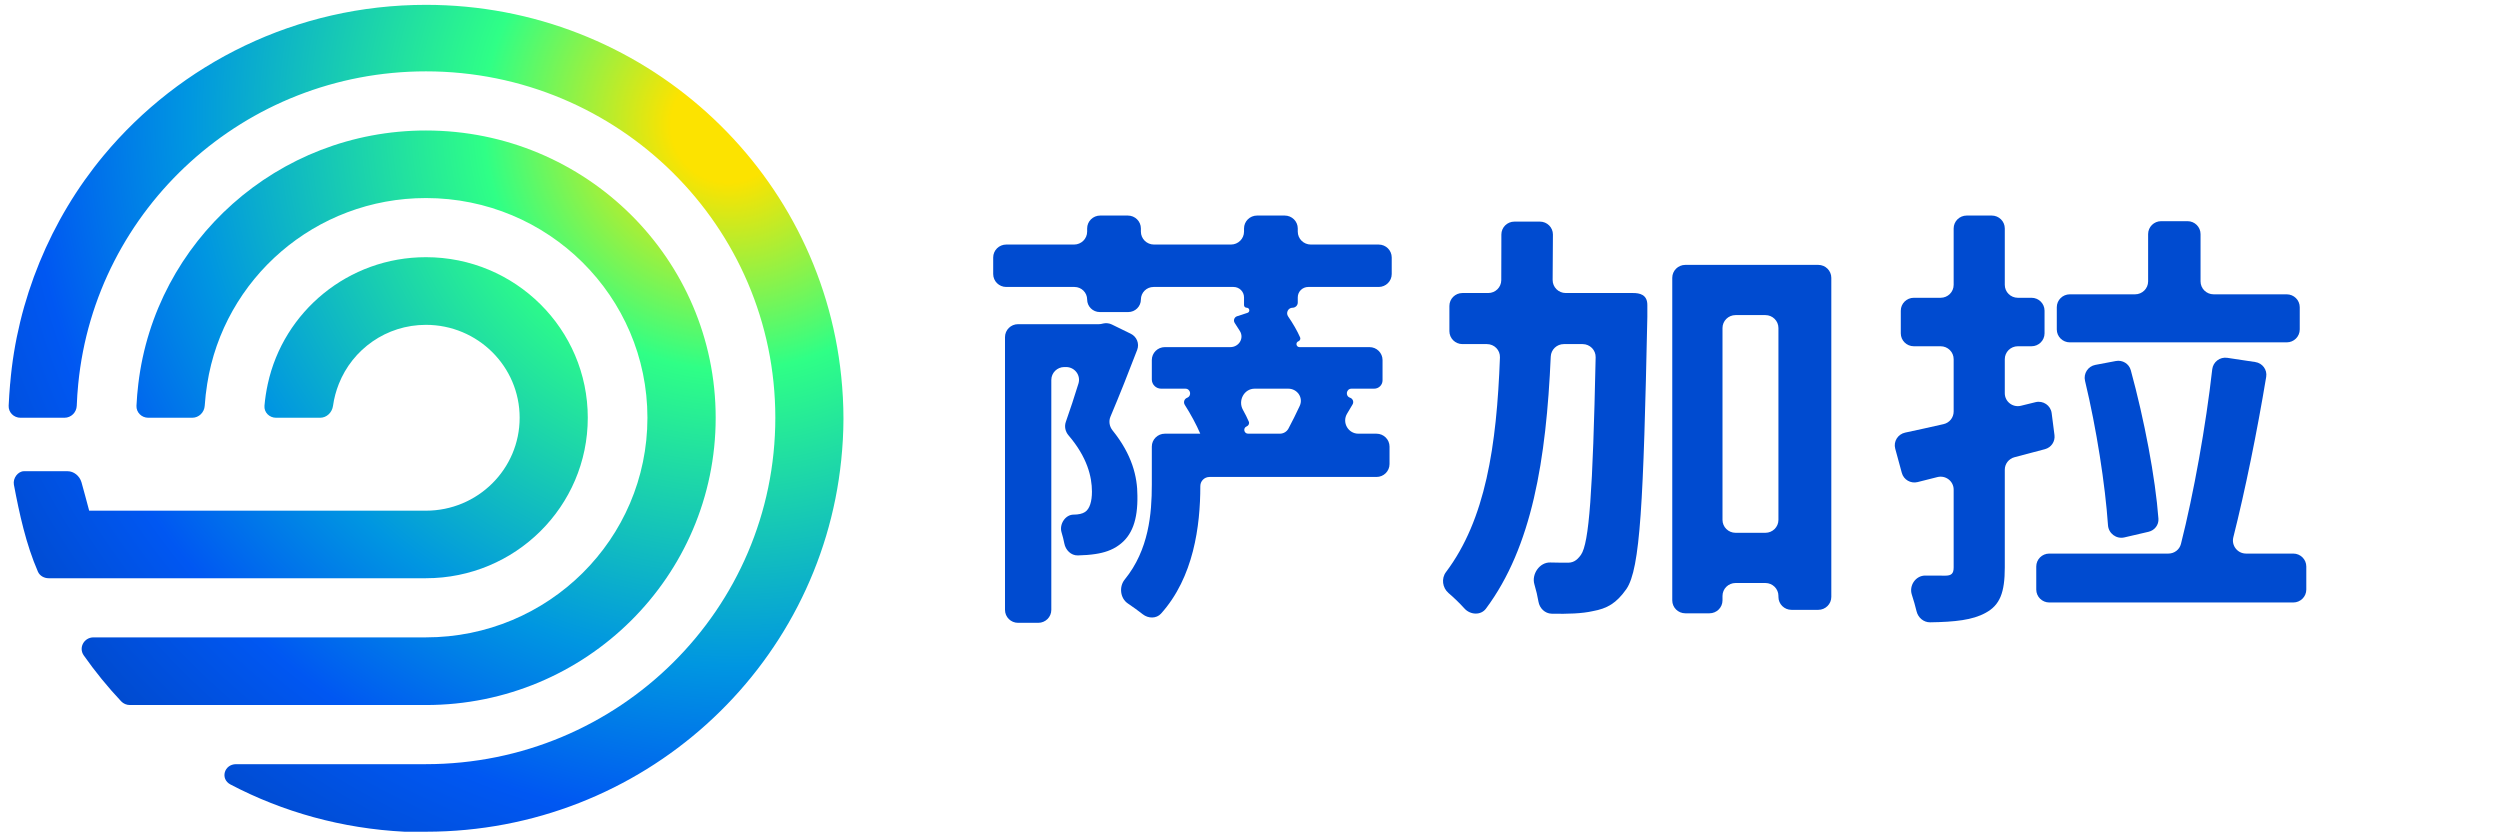 <svg width="177" height="59" viewBox="0 0 177 59" fill="none" xmlns="http://www.w3.org/2000/svg">
<path d="M30.156 9.239C19.645 9.239 10.988 17.083 9.792 27.186C9.731 27.696 9.686 28.21 9.662 28.729C9.64 29.197 10.024 29.577 10.496 29.577H13.611C14.083 29.577 14.464 29.197 14.494 28.729C14.527 28.208 14.589 27.694 14.669 27.186C15.832 19.735 22.315 14.022 30.156 14.022C38.819 14.022 45.838 20.988 45.838 29.577C45.838 38.167 38.819 45.126 30.156 45.126H6.622C5.951 45.126 5.546 45.856 5.93 46.403C6.736 47.548 7.621 48.636 8.579 49.654C8.738 49.822 8.962 49.916 9.194 49.916H30.156C41.485 49.916 50.67 40.81 50.67 29.577C50.67 18.345 41.485 9.239 30.156 9.239Z" fill="url(#paint0_radial_2869_2641)"/>
<path d="M30.156 0.343C20.972 0.343 12.765 4.49 7.342 11.004C3.563 15.544 1.209 21.274 0.722 27.141C0.721 27.156 0.716 27.171 0.715 27.186C0.673 27.698 0.635 28.212 0.613 28.729C0.593 29.197 0.977 29.577 1.449 29.577H4.564C5.036 29.577 5.417 29.197 5.434 28.729C5.453 28.211 5.489 27.697 5.539 27.186C6.754 14.766 17.31 5.052 30.156 5.052C43.817 5.052 54.893 16.033 54.893 29.577C54.893 43.122 43.817 54.103 30.156 54.103H16.717C15.869 54.103 15.569 55.149 16.318 55.542C20.028 57.488 24.209 58.663 28.645 58.886H30.156C45.462 58.886 58.045 47.352 59.559 32.572C59.658 31.611 59.715 30.638 59.717 29.652C59.717 28.64 59.66 27.635 59.559 26.649C58.045 11.87 45.462 0.343 30.156 0.343Z" fill="url(#paint1_radial_2869_2641)"/>
<path d="M30.156 18.209C24.655 18.209 20.07 22.061 18.959 27.186C18.85 27.691 18.768 28.205 18.724 28.73C18.686 29.197 19.072 29.577 19.543 29.577H22.666C23.138 29.577 23.515 29.196 23.578 28.731C23.652 28.193 23.793 27.677 23.987 27.186C24.953 24.737 27.343 22.999 30.156 22.999C33.821 22.999 36.791 25.943 36.791 29.577C36.791 33.211 33.821 36.156 30.156 36.156H6.313C6.13 35.494 5.961 34.805 5.769 34.145C5.634 33.682 5.215 33.362 4.788 33.362H1.699C1.278 33.362 0.901 33.849 0.983 34.311C1.373 36.376 1.841 38.536 2.684 40.473C2.815 40.776 3.138 40.939 3.44 40.939H30.156C36.487 40.939 41.615 35.854 41.615 29.577C41.615 23.301 36.487 18.209 30.156 18.209Z" fill="url(#paint2_radial_2869_2641)"/>
<path fill-rule="evenodd" clip-rule="evenodd" d="M118.396 19.669C118.396 19.164 118.809 18.754 119.319 18.754H128.733C129.243 18.754 129.657 19.164 129.657 19.669V42.262C129.657 42.767 129.243 43.177 128.733 43.177H126.837C126.327 43.177 125.913 42.767 125.913 42.262V42.192C125.913 41.687 125.5 41.277 124.99 41.277H122.877C122.367 41.277 121.953 41.687 121.953 42.192V42.507C121.953 43.013 121.54 43.422 121.03 43.422H119.319C118.809 43.422 118.396 43.013 118.396 42.507V19.669ZM121.953 23.224C121.953 22.718 122.367 22.309 122.877 22.309H124.99C125.5 22.309 125.913 22.718 125.913 23.224V36.808C125.913 37.313 125.5 37.722 124.99 37.722H122.877C122.367 37.722 121.953 37.313 121.953 36.808V23.224Z" fill="#004BD0"/>
<path d="M103.541 24.362C103.031 24.362 102.617 23.952 102.617 23.447V21.661C102.617 21.155 103.031 20.746 103.541 20.746H105.367C105.875 20.746 106.287 20.34 106.29 19.837C106.293 19.039 106.294 18.226 106.296 17.401C106.296 17.136 106.296 16.87 106.297 16.602C106.298 16.098 106.711 15.69 107.22 15.69H109.024C109.535 15.69 109.949 16.101 109.947 16.607C109.943 17.694 109.938 18.765 109.927 19.818C109.922 20.328 110.337 20.746 110.852 20.746H115.617C116.071 20.746 116.632 20.843 116.632 21.593V22.431C116.354 35.547 116.137 40.266 115.147 41.706C114.435 42.717 113.786 43.085 112.765 43.269C112.02 43.441 110.975 43.475 109.856 43.45C109.382 43.439 109.003 43.064 108.924 42.601C108.857 42.208 108.76 41.788 108.636 41.374C108.421 40.657 108.999 39.804 109.754 39.824C110.216 39.837 110.604 39.837 110.878 39.837C111.342 39.867 111.62 39.714 111.93 39.285C112.509 38.465 112.769 34.861 112.972 25.295C112.983 24.783 112.566 24.362 112.049 24.362H110.719C110.222 24.362 109.815 24.752 109.793 25.244C109.472 32.548 108.465 38.718 105.205 43.092C104.842 43.58 104.098 43.538 103.688 43.086C103.341 42.704 102.946 42.319 102.554 41.986C102.123 41.618 102.034 40.956 102.374 40.505C105.17 36.793 105.965 31.594 106.196 25.303C106.215 24.788 105.797 24.362 105.277 24.362H103.541Z" fill="#004BD0"/>
<path d="M144.115 28.474C144.653 28.341 145.187 28.702 145.257 29.247L145.457 30.804C145.515 31.257 145.228 31.683 144.783 31.801C144.07 31.991 143.348 32.182 142.627 32.371C142.222 32.477 141.939 32.84 141.939 33.256V40.174C141.939 41.951 141.599 42.84 140.578 43.391C139.661 43.899 138.414 44.034 136.653 44.06C136.19 44.067 135.799 43.726 135.692 43.279C135.603 42.905 135.487 42.5 135.358 42.104C135.146 41.458 135.629 40.744 136.315 40.75C136.961 40.756 137.498 40.756 137.732 40.756C138.165 40.756 138.319 40.603 138.319 40.174V34.664C138.319 34.066 137.75 33.629 137.165 33.778C136.686 33.899 136.218 34.017 135.766 34.131C135.278 34.254 134.78 33.965 134.649 33.482L134.182 31.767C134.043 31.258 134.367 30.738 134.888 30.628C135.719 30.452 136.634 30.249 137.605 30.028C138.024 29.933 138.319 29.563 138.319 29.138V25.43C138.319 24.925 137.906 24.515 137.396 24.515H135.499C134.989 24.515 134.576 24.105 134.576 23.6V21.998C134.576 21.492 134.989 21.083 135.499 21.083H137.396C137.906 21.083 138.319 20.674 138.319 20.168V16.175C138.319 15.67 138.733 15.261 139.243 15.261H141.016C141.526 15.261 141.939 15.67 141.939 16.175V20.168C141.939 20.674 142.353 21.083 142.863 21.083H143.831C144.341 21.083 144.754 21.492 144.754 21.998V23.6C144.754 24.105 144.341 24.515 143.831 24.515H142.863C142.353 24.515 141.939 24.925 141.939 25.43V27.841C141.939 28.434 142.5 28.871 143.081 28.728C143.426 28.644 143.771 28.559 144.115 28.474Z" fill="#004BD0"/>
<path fill-rule="evenodd" clip-rule="evenodd" d="M152.087 16.574C152.087 16.069 152.5 15.659 153.01 15.659H154.876C155.386 15.659 155.799 16.069 155.799 16.574V19.923C155.799 20.428 156.213 20.838 156.723 20.838H161.899C162.409 20.838 162.822 21.247 162.822 21.753V23.325C162.822 23.83 162.409 24.239 161.899 24.239H146.544C146.034 24.239 145.621 23.83 145.621 23.325V21.753C145.621 21.247 146.034 20.838 146.544 20.838H151.163C151.673 20.838 152.087 20.428 152.087 19.923V16.574ZM147.62 26.963C147.497 26.449 147.827 25.933 148.351 25.834L149.804 25.56C150.274 25.471 150.734 25.751 150.859 26.208C151.815 29.702 152.603 33.836 152.817 36.725C152.849 37.162 152.549 37.55 152.118 37.65L150.403 38.049C149.834 38.181 149.285 37.765 149.246 37.188C149.05 34.335 148.437 30.365 147.62 26.963Z" fill="#004BD0"/>
<path d="M156.626 26.149C156.685 25.627 157.167 25.255 157.691 25.334L159.676 25.633C160.183 25.709 160.53 26.179 160.447 26.68C159.802 30.569 158.957 34.718 158.119 38.042C157.973 38.625 158.415 39.193 159.021 39.193H162.363C162.873 39.193 163.286 39.603 163.286 40.108V41.741C163.286 42.246 162.873 42.656 162.363 42.656H145.09C144.58 42.656 144.167 42.246 144.167 41.741V40.108C144.167 39.603 144.58 39.193 145.09 39.193H153.523C153.942 39.193 154.309 38.915 154.411 38.512C155.313 34.952 156.178 30.131 156.626 26.149Z" fill="#004BD0"/>
<path fill-rule="evenodd" clip-rule="evenodd" d="M97.61 20.317C98.12 20.317 98.534 19.907 98.534 19.402V18.229C98.534 17.723 98.12 17.314 97.61 17.314H92.805C92.295 17.314 91.882 16.904 91.882 16.399V16.175C91.882 15.67 91.469 15.261 90.958 15.261H89C88.49 15.261 88.077 15.67 88.077 16.175V16.399C88.077 16.904 87.663 17.314 87.153 17.314H81.699C81.189 17.314 80.775 16.904 80.775 16.399V16.175C80.775 15.67 80.362 15.261 79.852 15.261H77.894C77.383 15.261 76.97 15.67 76.97 16.175V16.399C76.97 16.904 76.556 17.314 76.046 17.314H71.242C70.732 17.314 70.318 17.723 70.318 18.229V19.402C70.318 19.907 70.732 20.317 71.242 20.317H76.073C76.568 20.317 76.97 20.715 76.97 21.206C76.97 21.696 77.372 22.094 77.867 22.094H79.878C80.374 22.094 80.775 21.696 80.775 21.206C80.775 20.715 81.177 20.317 81.672 20.317H87.334C87.744 20.317 88.077 20.646 88.077 21.052V21.602C88.077 21.705 88.16 21.788 88.264 21.788C88.477 21.788 88.525 22.083 88.323 22.149L87.582 22.391C87.382 22.457 87.303 22.696 87.42 22.869C87.543 23.053 87.667 23.245 87.787 23.442C88.099 23.953 87.712 24.576 87.108 24.576H82.472C81.962 24.576 81.549 24.986 81.549 25.491V26.865C81.549 27.226 81.844 27.518 82.208 27.518H83.923C84.296 27.518 84.393 28.029 84.046 28.163C83.844 28.241 83.768 28.484 83.884 28.665C84.299 29.315 84.704 30.064 84.979 30.705C84.981 30.705 84.983 30.706 84.983 30.708V30.713L84.979 30.705H82.472C81.962 30.705 81.549 31.115 81.549 31.62V34.321C81.549 36.351 81.343 38.926 79.63 41.03C79.217 41.537 79.306 42.357 79.85 42.724C80.216 42.971 80.591 43.242 80.913 43.494C81.3 43.797 81.871 43.809 82.2 43.444C84.509 40.876 84.983 37.24 84.983 34.413C84.983 34.057 85.274 33.769 85.632 33.769H97.455C97.965 33.769 98.379 33.36 98.379 32.855V31.62C98.379 31.115 97.965 30.705 97.455 30.705H96.174C95.447 30.705 95.001 29.91 95.371 29.291C95.501 29.074 95.632 28.854 95.763 28.631C95.868 28.452 95.781 28.223 95.582 28.157C95.227 28.038 95.313 27.518 95.688 27.518H97.291C97.618 27.518 97.884 27.255 97.884 26.93V25.491C97.884 24.986 97.47 24.576 96.96 24.576H92.006C91.766 24.576 91.705 24.248 91.928 24.163C92.039 24.12 92.095 23.997 92.048 23.888C91.847 23.429 91.543 22.901 91.198 22.401C91.023 22.147 91.201 21.788 91.511 21.788C91.716 21.788 91.882 21.623 91.882 21.42V21.052C91.882 20.646 92.214 20.317 92.624 20.317H97.61ZM87.998 29.014C87.635 28.364 88.08 27.518 88.83 27.518H91.206C91.85 27.518 92.289 28.152 92.023 28.732C91.769 29.285 91.487 29.846 91.222 30.344C91.102 30.567 90.867 30.705 90.611 30.705H88.366C88.068 30.705 87.989 30.297 88.266 30.188C88.402 30.134 88.471 29.984 88.415 29.851C88.305 29.591 88.162 29.307 87.998 29.014Z" fill="#004BD0"/>
<path d="M75.357 25.986C74.847 25.986 74.433 26.395 74.433 26.901V43.181C74.433 43.687 74.02 44.096 73.51 44.096H72.077C71.567 44.096 71.154 43.687 71.154 43.181V23.867C71.154 23.362 71.567 22.952 72.077 22.952H77.791C77.862 22.952 77.933 22.944 78.002 22.928L78.101 22.905C78.31 22.856 78.529 22.881 78.721 22.975L80.059 23.629C80.484 23.837 80.681 24.328 80.514 24.767C79.929 26.302 79.255 27.998 78.621 29.498C78.483 29.824 78.547 30.198 78.77 30.474C80.16 32.198 80.528 33.76 80.528 35.087C80.559 36.803 80.156 37.937 79.198 38.611C78.733 38.948 78.177 39.132 77.558 39.224C77.195 39.281 76.762 39.314 76.31 39.324C75.827 39.335 75.443 38.945 75.354 38.475C75.304 38.217 75.238 37.952 75.158 37.692C74.984 37.128 75.416 36.435 76.011 36.435C76.351 36.435 76.63 36.374 76.815 36.252C77.156 36.037 77.31 35.485 77.31 34.811C77.31 33.743 76.972 32.366 75.65 30.821C75.424 30.556 75.345 30.193 75.462 29.865C75.768 29.003 76.073 28.066 76.355 27.154C76.535 26.571 76.091 25.986 75.476 25.986H75.357Z" fill="#004BD0"/>
<defs>
<radialGradient id="paint0_radial_2869_2641" cx="0" cy="0" r="1" gradientUnits="userSpaceOnUse" gradientTransform="translate(51.317 8.919) rotate(135.293) scale(58.841 60.293)">
<stop offset="0.067" stop-color="#FCE300"/>
<stop offset="0.29" stop-color="#2FFF86"/>
<stop offset="0.641" stop-color="#0096E1"/>
<stop offset="0.832" stop-color="#0057F2"/>
<stop offset="1" stop-color="#004BD0"/>
</radialGradient>
<radialGradient id="paint1_radial_2869_2641" cx="0" cy="0" r="1" gradientUnits="userSpaceOnUse" gradientTransform="translate(51.317 8.919) rotate(135.293) scale(58.841 60.293)">
<stop offset="0.067" stop-color="#FCE300"/>
<stop offset="0.29" stop-color="#2FFF86"/>
<stop offset="0.641" stop-color="#0096E1"/>
<stop offset="0.832" stop-color="#0057F2"/>
<stop offset="1" stop-color="#004BD0"/>
</radialGradient>
<radialGradient id="paint2_radial_2869_2641" cx="0" cy="0" r="1" gradientUnits="userSpaceOnUse" gradientTransform="translate(51.317 8.919) rotate(135.293) scale(58.841 60.293)">
<stop offset="0.067" stop-color="#FCE300"/>
<stop offset="0.29" stop-color="#2FFF86"/>
<stop offset="0.641" stop-color="#0096E1"/>
<stop offset="0.832" stop-color="#0057F2"/>
<stop offset="1" stop-color="#004BD0"/>
</radialGradient>
</defs>
</svg>

